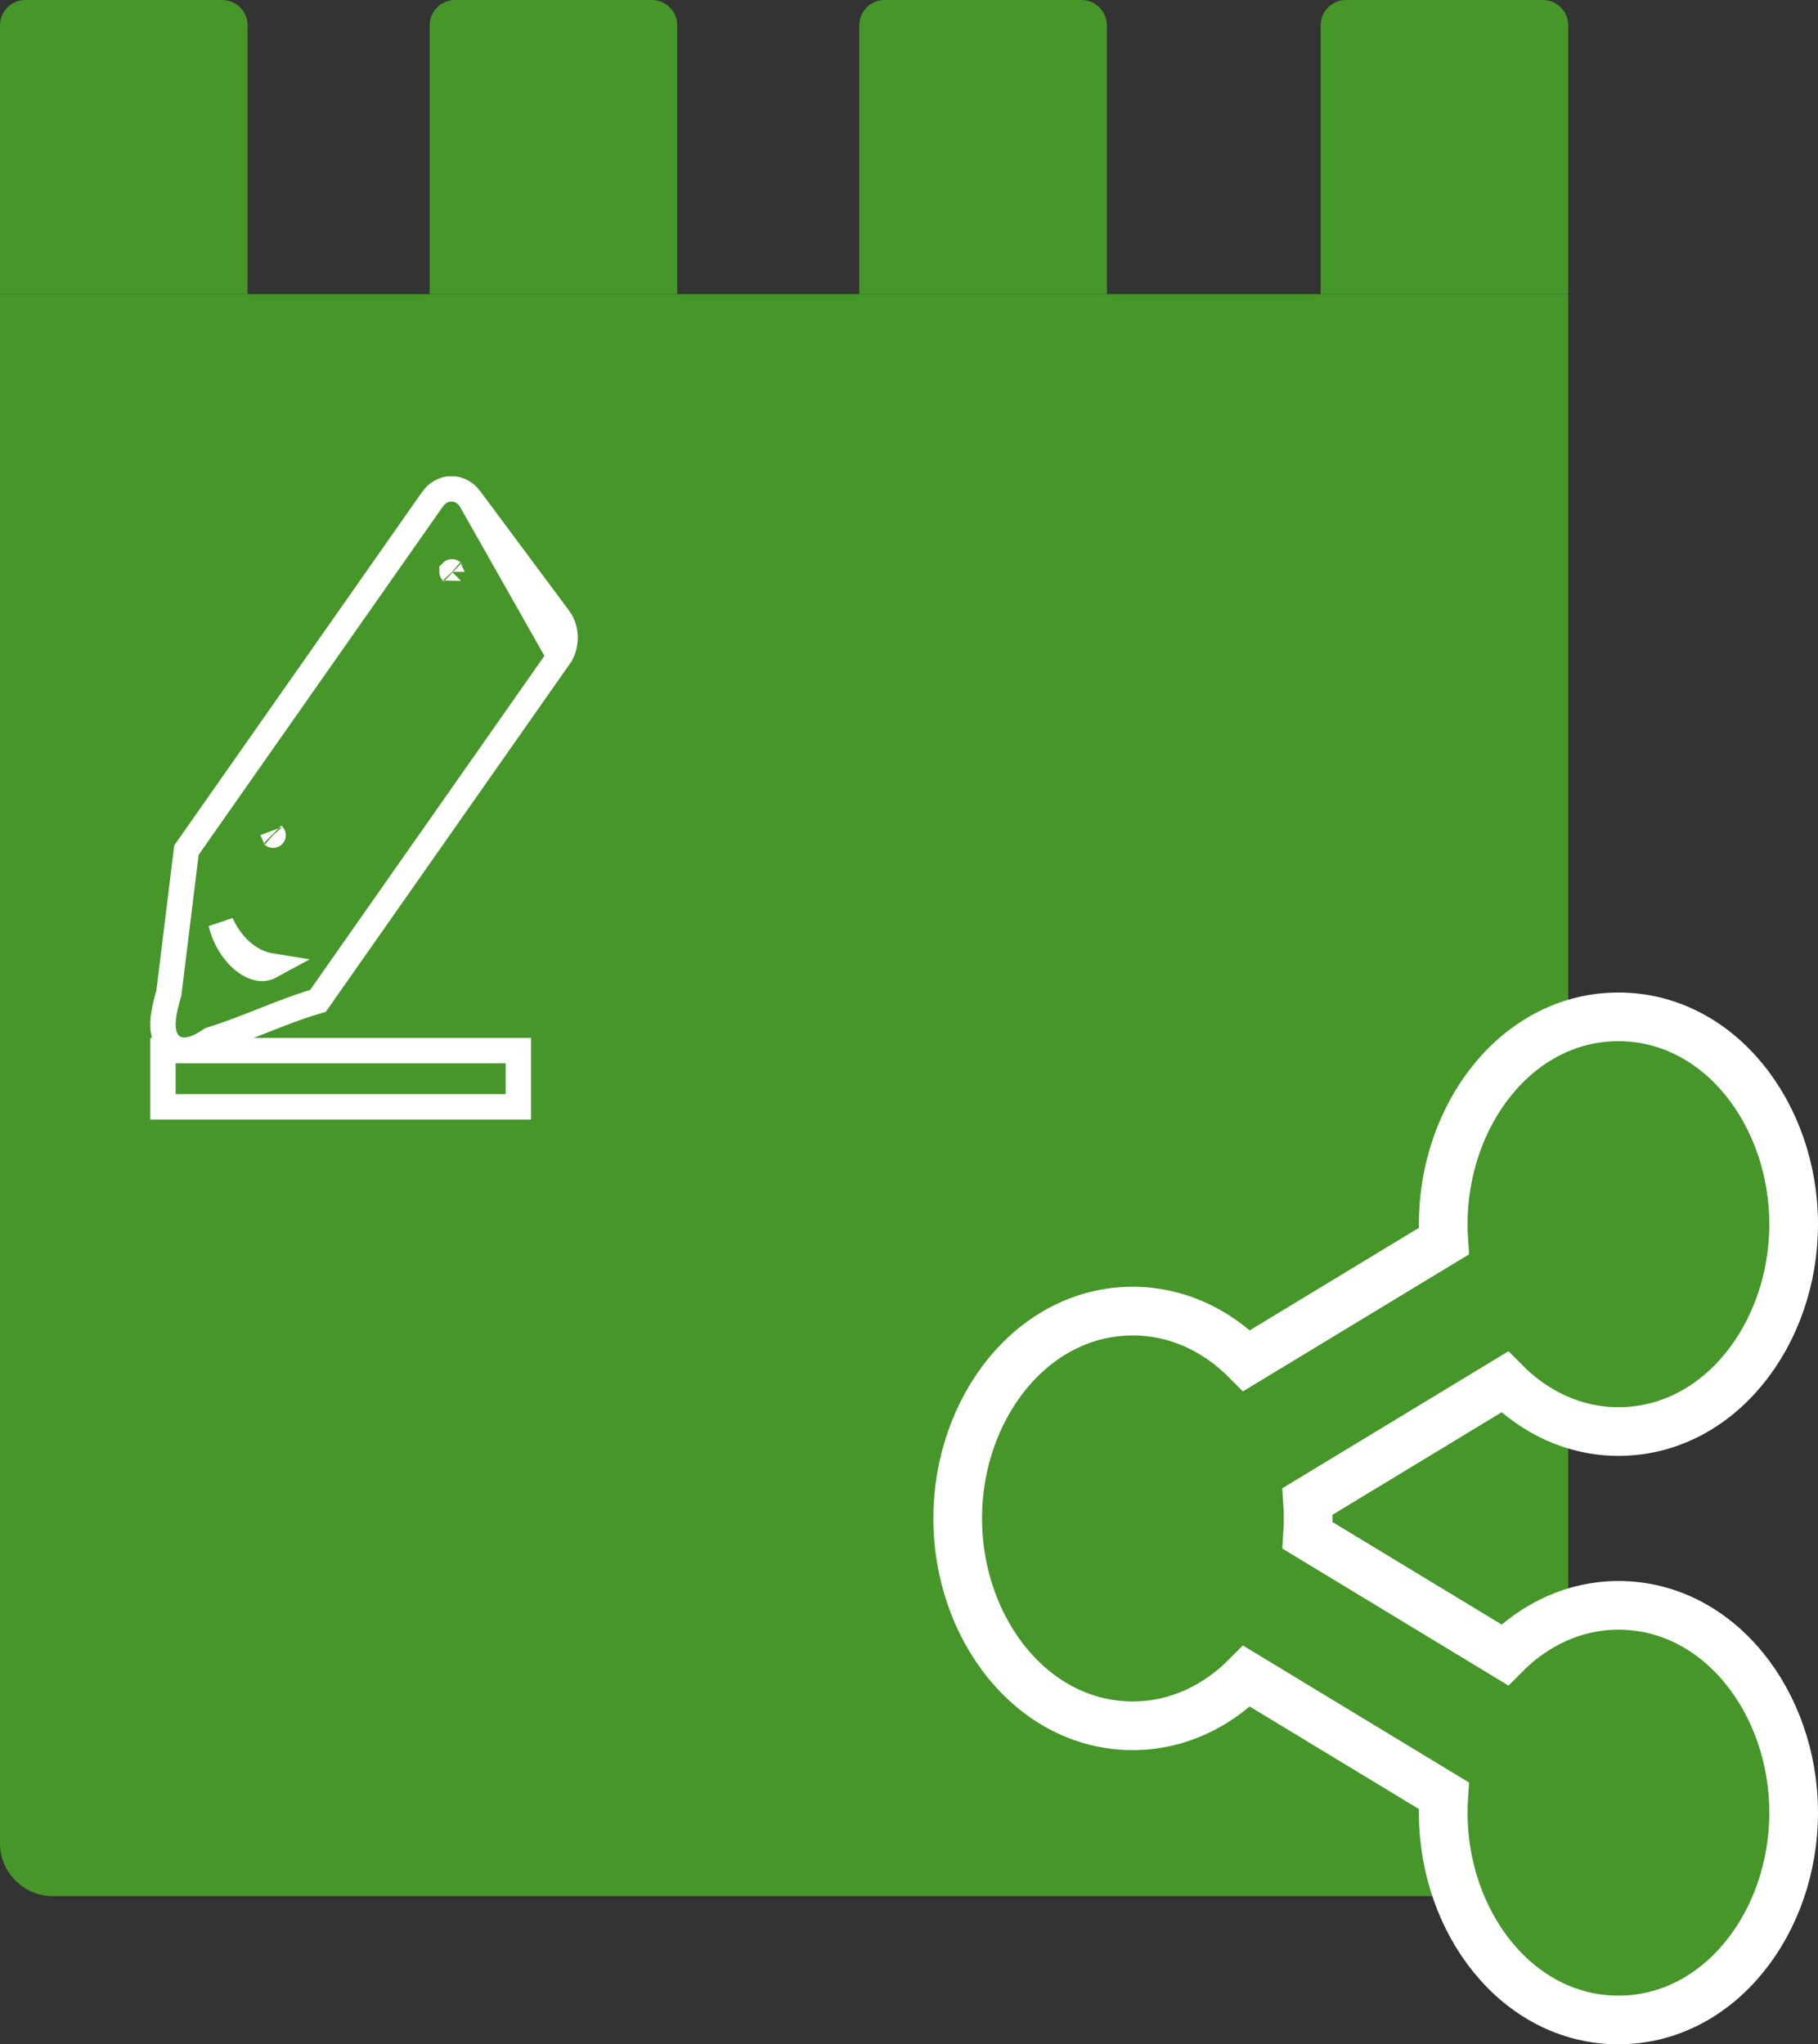<svg width="859" height="966" viewBox="0 0 859 966" fill="none" xmlns="http://www.w3.org/2000/svg">
<rect x="0" y="0" width="859" height="966" fill="#333333" stroke="none"/>
<path d="M0 139H741V871C741 884.807 729.807 896 716 896H25C11.193 896 0 884.807 0 871V139Z" fill="#46962A"/>
<path d="M0 12C0 5.373 5.373 0 12 0H105C111.627 0 117 5.373 117 12V139H0V12Z" fill="#46962A"/>
<path d="M624 12C624 5.373 629.373 0 636 0H729C735.627 0 741 5.373 741 12V139H624V12Z" fill="#46962A"/>
<path d="M406 12C406 5.373 411.373 0 418 0H511C517.627 0 523 5.373 523 12V139H406V12Z" fill="#46962A"/>
<path d="M203 12C203 5.373 208.373 0 215 0H308C314.627 0 320 5.373 320 12V139H203V12Z" fill="#46962A"/>
<path d="M764.695 758.578C743.863 758.578 725.182 767.645 710.975 781.978L617.827 725.523C618.007 722.889 618.1 720.213 618.1 717.501C618.1 714.784 618.006 712.11 617.824 709.473L710.968 653.029C725.177 667.383 743.862 676.452 764.694 676.452C812.405 676.452 847.499 630.367 847.499 578.49C847.499 526.586 812.407 480.5 764.694 480.5C716.987 480.5 681.912 526.591 681.912 578.49C681.912 581.234 682.007 583.886 682.187 586.504L589.04 642.962C574.828 628.609 556.151 619.539 535.305 619.539C487.594 619.539 452.5 665.623 452.5 717.501C452.5 769.403 487.592 815.491 535.305 815.491C556.157 815.491 574.83 806.396 589.035 792.063L682.191 848.528C682.009 851.182 681.912 853.85 681.912 856.539C681.912 908.412 716.992 954.5 764.695 954.5C812.405 954.5 847.5 908.416 847.5 856.539C847.499 804.664 812.406 758.578 764.695 758.578Z" fill="#46962A" stroke="white" stroke-width="23"/>
<path d="M264.326 310.24L264.326 310.241L151.431 471.255L150.24 472.953L148.254 473.554C140.159 476 132.205 479.137 123.982 482.384L123.87 482.428C116.042 485.519 107.965 488.708 99.669 491.266C96.414 493.459 93.207 495.159 90.196 495.874C86.763 496.689 82.273 496.401 79.335 492.469C76.991 489.333 76.822 485.227 77.1 481.867C77.394 478.322 78.334 474.088 79.784 469.284L87.906 403.214L88.088 401.728L88.948 400.502L204.346 235.917C204.346 235.916 204.346 235.916 204.346 235.916C206.322 233.098 209.413 231.078 213.097 231.002C216.795 230.926 219.976 232.831 222.046 235.615L264.326 310.24ZM264.326 310.24C266.256 307.487 267.031 304.187 266.999 301.178C266.967 298.172 266.124 294.88 264.11 292.173L264.326 310.24ZM242.722 263.415C249.851 273 256.979 282.586 264.11 292.172L242.722 263.415ZM242.722 263.415C235.831 254.149 228.939 244.883 222.047 235.616L242.722 263.415ZM83 496.458H77V502.458V517V523H83H238.912H244.912V517V502.458V496.458H238.912H83ZM129.041 394.665C129.041 394.666 129.031 394.657 129.012 394.635C129.032 394.653 129.041 394.664 129.041 394.665ZM213.566 270.205C213.567 270.204 213.576 270.213 213.594 270.234C213.575 270.217 213.566 270.206 213.566 270.205ZM111.253 450.073C108.026 446.144 105.618 441.33 104.436 436.248C106.036 439.795 108.05 443.018 110.393 445.807C114.559 450.766 119.933 454.537 126.055 456.056C126.732 456.224 127.413 456.363 128.098 456.473C126.731 457.223 125.448 457.525 124.334 457.585C120.539 457.789 115.646 455.42 111.253 450.073Z" fill="#46962A" stroke="white" stroke-width="12"/>
</svg>
